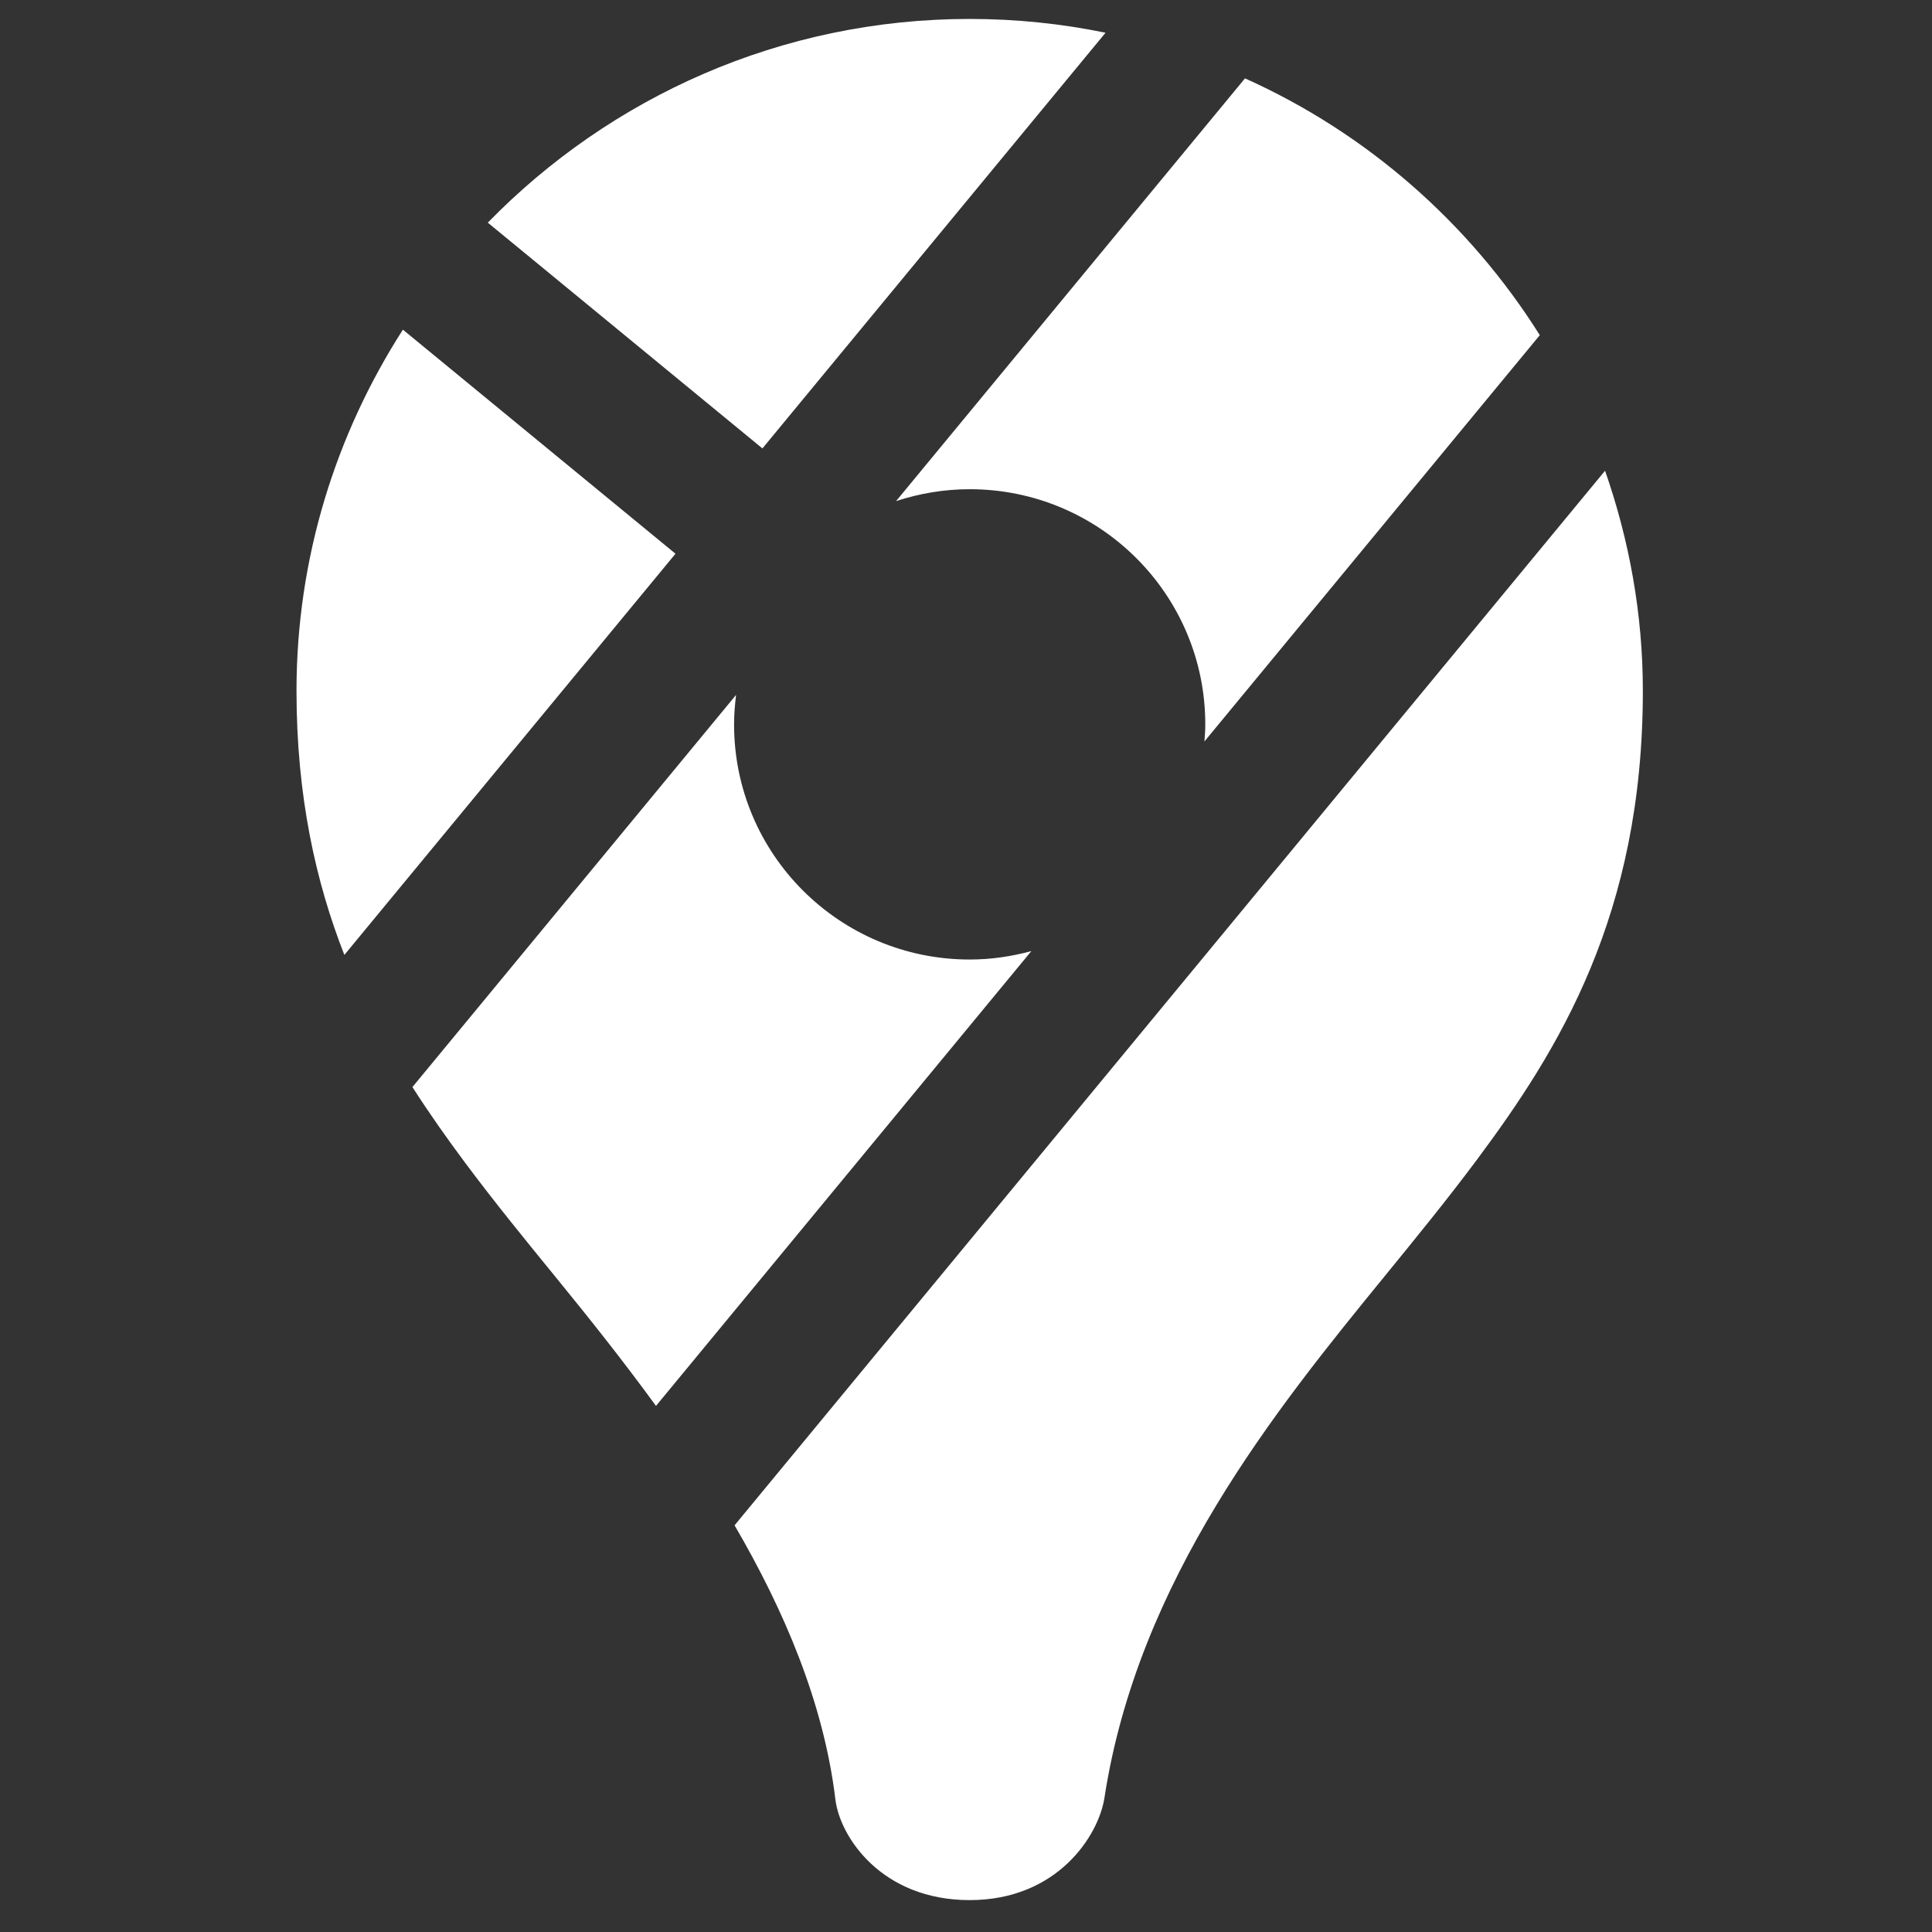 <svg width="504" height="504" xmlns="http://www.w3.org/2000/svg" xmlns:xlink="http://www.w3.org/1999/xlink" xml:space="preserve" overflow="hidden"><rect width="100%" height="100%" fill="#333333" stroke="none"/><g transform="translate(-450 -100)"><g><g><g><path d="M4168.27 3551.71 4394.9 3276.6C4401.17 3294.62 4404.74 3313.88 4404.74 3334.01 4404.74 3392.52 4382.79 3427.76 4361.49 3456.4 4353.88 3466.63 4345.94 3476.38 4337.54 3486.7 4309.1 3521.61 4273.29 3565.95 4264.56 3622.83 4263.05 3632.61 4252.36 3649.48 4229.48 3649.48 4206.6 3649.48 4195.71 3633.05 4194.52 3623.23 4191.51 3598.16 4181.24 3573.98 4168.27 3551.71ZM4245.54 3401.91 4147.81 3520.56C4139.11 3508.58 4130.22 3497.44 4122.09 3487.45 4113.69 3477.14 4105.75 3467.38 4098.14 3457.15 4093.54 3450.97 4088.89 3444.4 4084.4 3437.38L4168.66 3335.08C4168.36 3337.6 4168.14 3340.16 4168.14 3342.77 4168.14 3376.65 4195.6 3404.11 4229.48 3404.11 4235.05 3404.11 4240.42 3403.3 4245.54 3401.91ZM4210.32 3284.52 4301.16 3174.24C4332.9 3188.53 4359.56 3211.98 4377.91 3241.23L4290.6 3347.22C4290.71 3345.75 4290.82 3344.28 4290.82 3342.77 4290.82 3308.89 4263.36 3281.42 4229.48 3281.42 4222.79 3281.42 4216.35 3282.54 4210.32 3284.52ZM4152.89 3298.25 4066.68 3402.91C4059.21 3383.83 4054.22 3361.42 4054.22 3334.01 4054.22 3299.32 4064.47 3267.05 4081.92 3239.8L4152.89 3298.25ZM4175.52 3270.78 4104.02 3211.88C4135.88 3179.16 4180.31 3158.74 4229.48 3158.74 4241.59 3158.74 4253.42 3159.98 4264.85 3162.34L4175.52 3270.78Z" fill="#FFFFFF" fill-rule="nonzero" fill-opacity="1" transform="matrix(1.002 0 0 1 -3534.98 -3053.8)"/></g></g></g></g></svg>